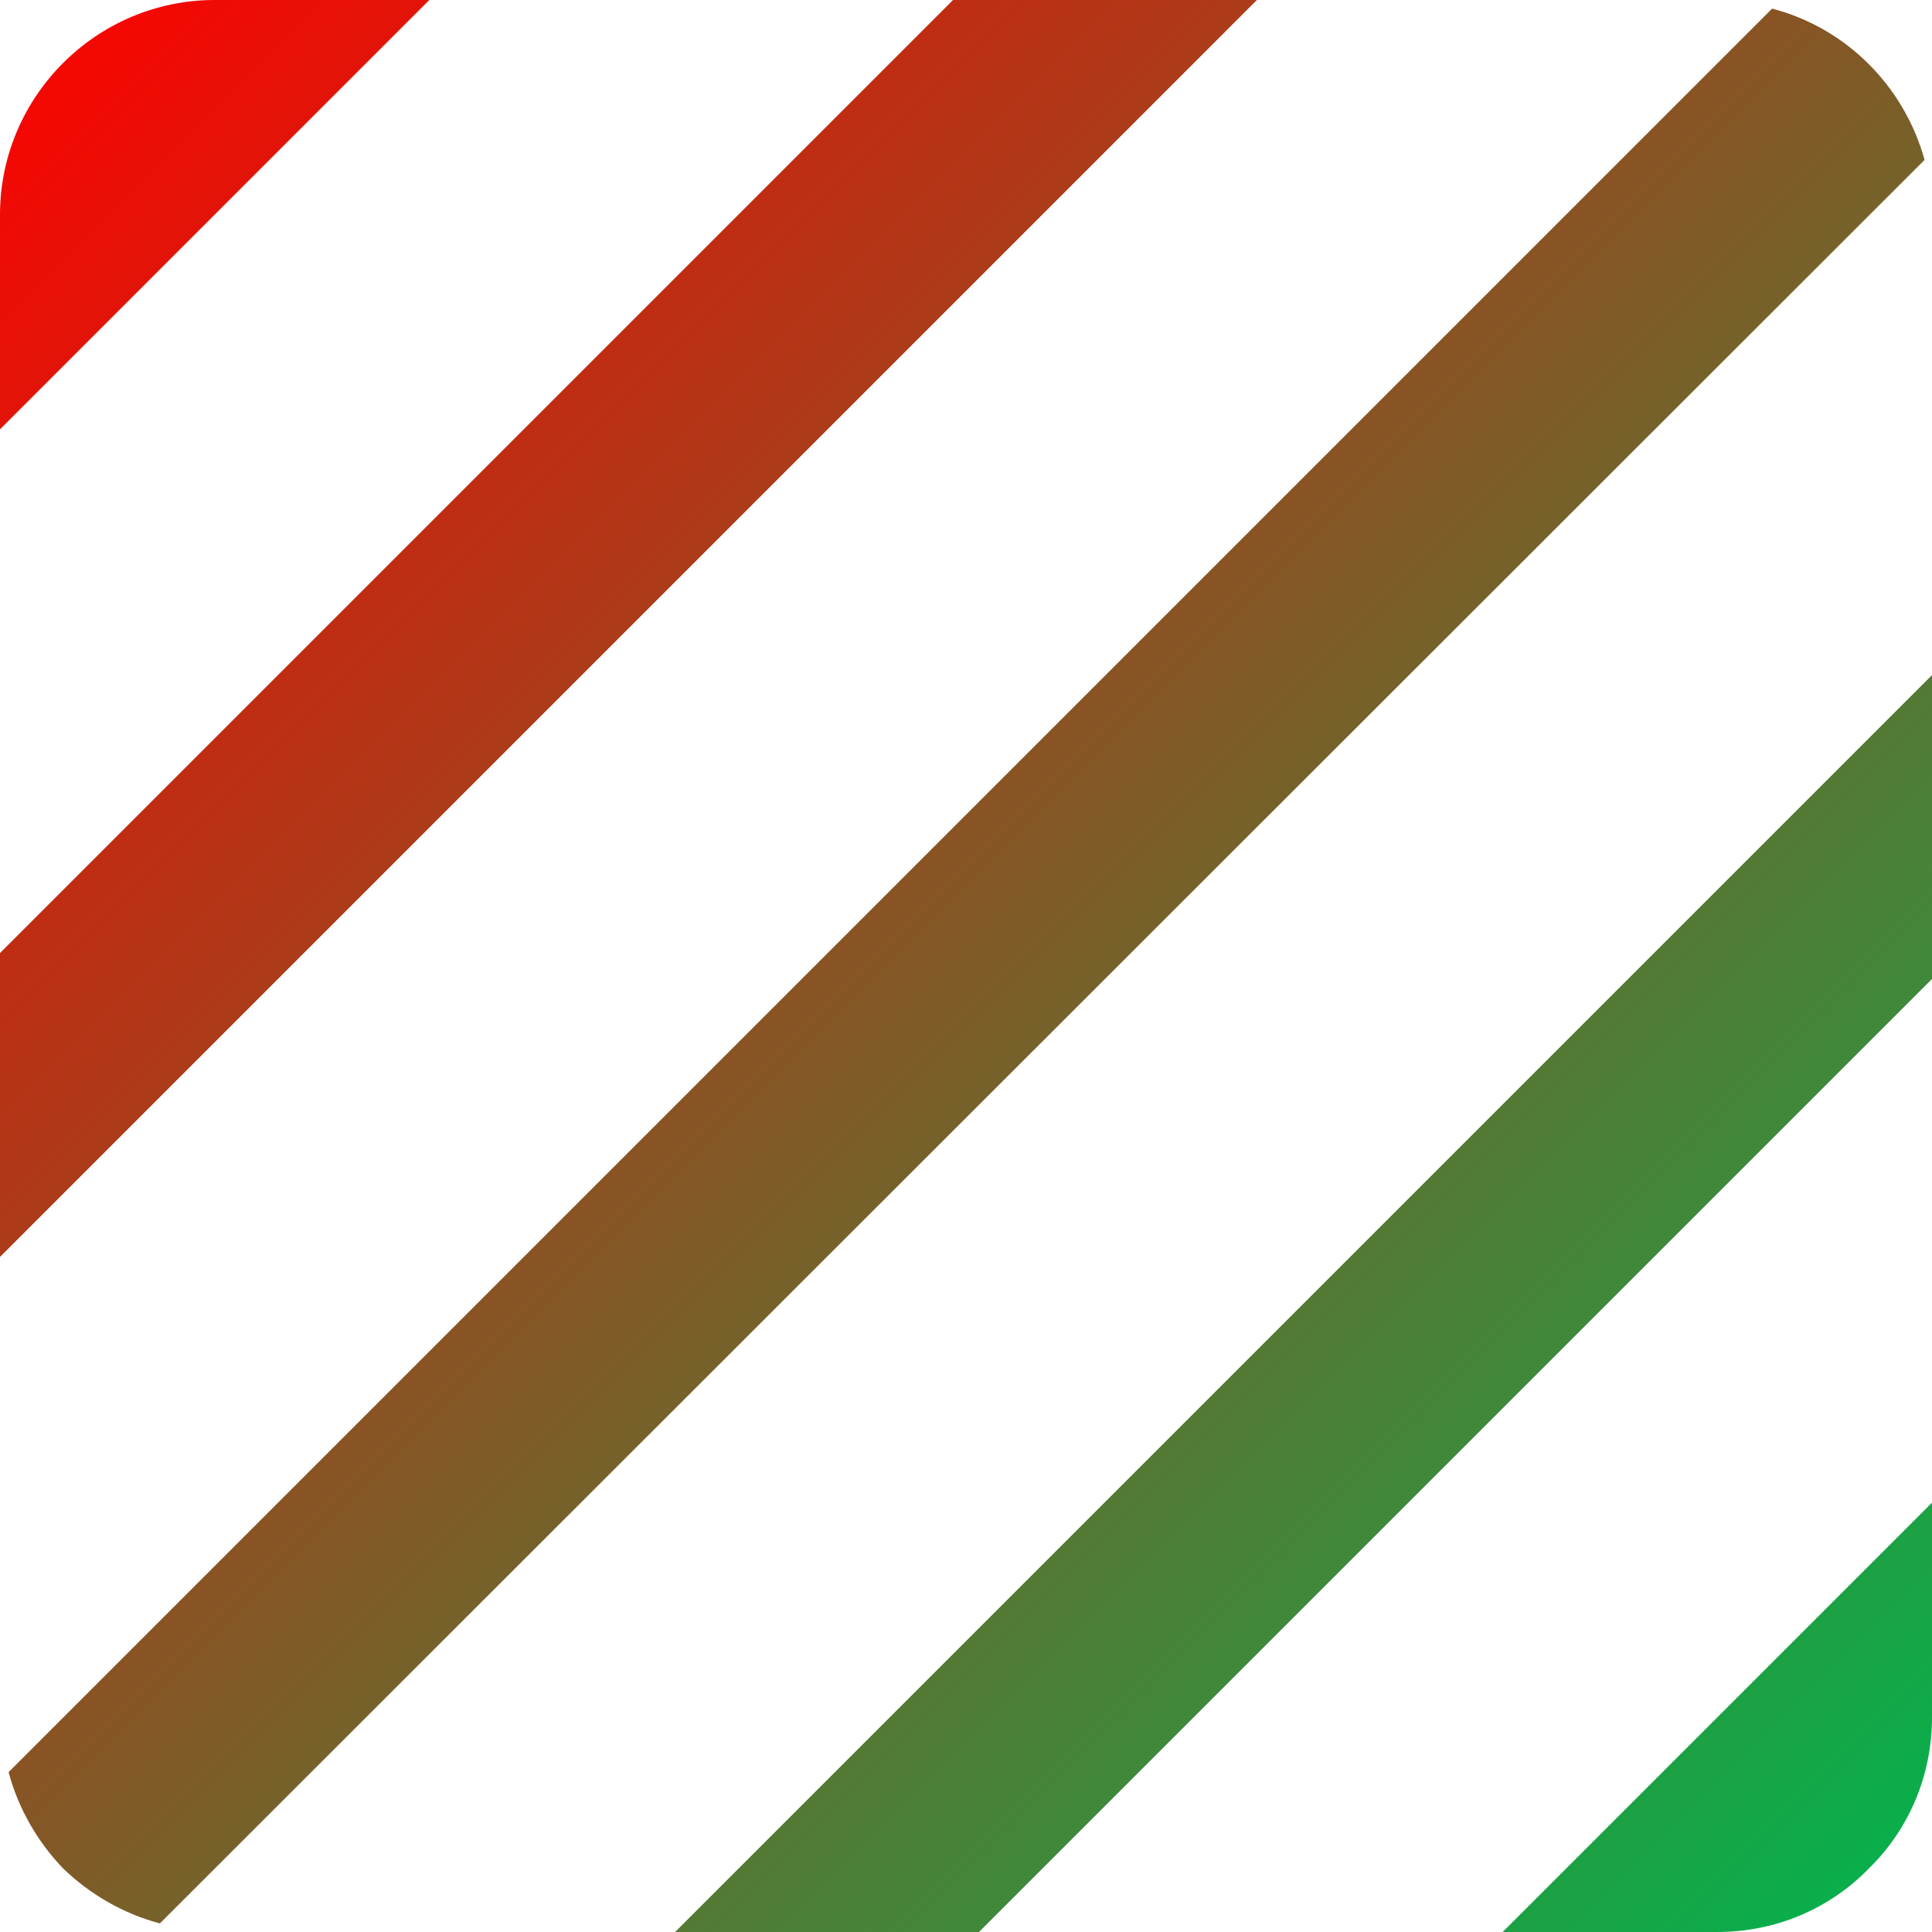 <svg xmlns="http://www.w3.org/2000/svg" xmlns:xlink="http://www.w3.org/1999/xlink" width="64" height="64" viewBox="0 0 64 64" version="1.1"><defs><linearGradient id="linear0" x1="100%" x2="0%" y1="100%" y2="0%"><stop offset="0%" style="stop-color:#00b54e; stop-opacity:1"/><stop offset="100%" style="stop-color:#ff0000; stop-opacity:1"/></linearGradient></defs><g id="surface1"><path style=" stroke:none;fill-rule:nonzero;fill:url(#linear0);" d="M 58.703 0.285 L 0.285 58.703 C 0.605 59.91 1.242 61.012 2.098 61.902 C 2.988 62.758 4.09 63.395 5.297 63.715 L 63.754 5.297 C 63.074 2.844 61.156 0.926 58.703 0.285 Z M 31.57 0 L 0 31.57 L 0 41.637 L 41.637 0 Z M 7.113 0 C 3.199 0 0 3.199 0 7.113 L 0 14.223 L 14.223 0 Z M 56.887 64 C 58.844 64 60.625 63.215 61.902 61.902 C 63.215 60.625 64 58.844 64 56.887 L 64 49.777 L 49.777 64 Z M 22.363 64 L 32.43 64 L 64 32.43 L 64 22.363 Z M 22.363 64 "/></g></svg>
